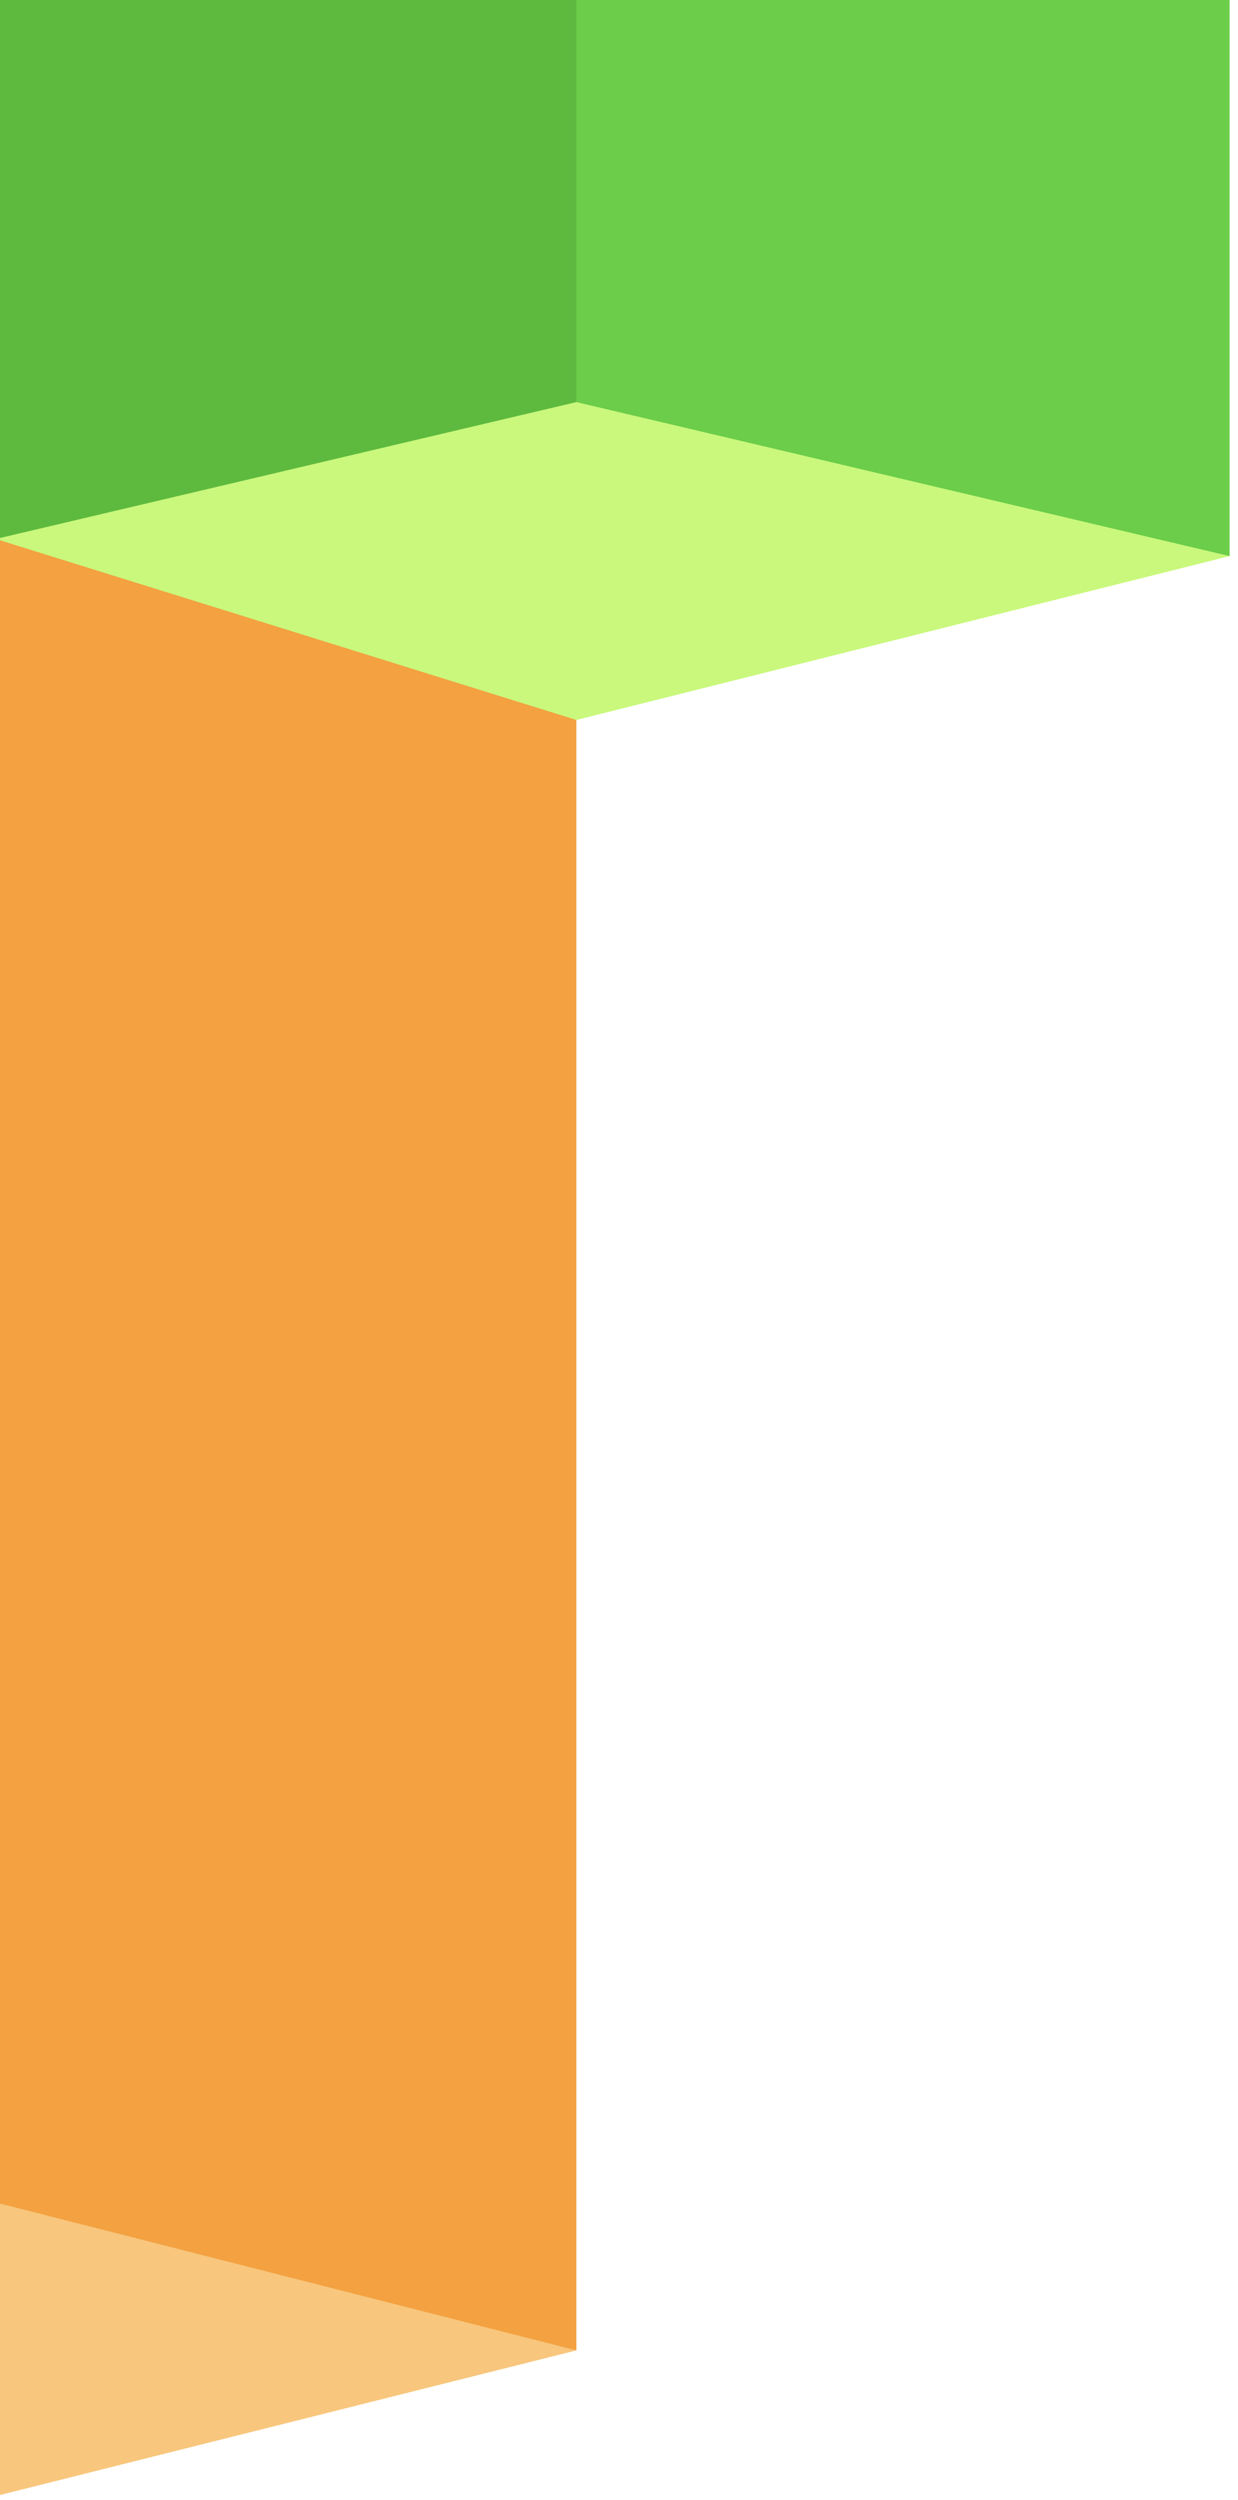 <svg width="109" height="220" viewBox="0 0 109 220" fill="none" xmlns="http://www.w3.org/2000/svg">
<path d="M-51.49 206.84V47.721L-30.046 35.629L-0.37 31.794L6.02 157.115L-0.37 193.823L-25.93 206.642L-51.49 206.84Z" fill="#F39321"/>
<path d="M-0.37 193.823V42.219L25.189 45.13L50.749 58.147C50.749 60.136 50.749 204.852 50.749 206.84L25.189 206.642L-0.37 193.823Z" fill="#F3A141"/>
<path fill-rule="evenodd" clip-rule="evenodd" d="M-13.371 197.134C-27.264 200.671 -47.205 205.749 -51.49 206.84L-0.37 219.659H-0.37L50.749 206.84L37.872 203.561C23.974 200.022 3.928 194.918 -0.37 193.823L-0.37 193.823C-0.37 193.823 -0.37 193.823 -0.37 193.823C-0.37 193.823 -0.37 193.823 -0.37 193.823V193.823C-2.276 194.309 -7.233 195.571 -13.371 197.134Z" fill="#F8C67C"/>
<path d="M-51.49 35.386V-46C-45.147 -44.409 -6.623 -34.748 -0.37 -33.181L6.02 7.125L-0.37 47.431C-7.916 47.063 -23.802 46.287 -28.273 46.069C-31.093 44.772 -48.66 36.688 -51.49 35.386Z" fill="#6BCD49"/>
<path d="M50.749 35.386L57.139 -5.306L50.749 -45.999C44.565 -44.449 5.854 -34.741 -0.371 -33.18C-0.371 -28.704 -0.371 42.956 -0.371 47.432L25.189 46.496L50.749 35.386Z" fill="#5EBA3F"/>
<path d="M108.259 48.937V-31.578C87.673 -36.74 70.653 -41.008 50.749 -46C50.749 -41.476 50.749 30.863 50.749 35.386L79.504 47.432L108.259 48.937Z" fill="#6BCD49"/>
<path fill-rule="evenodd" clip-rule="evenodd" d="M50.749 63.359L108.259 48.937C101.265 47.289 57.758 37.038 50.749 35.386L50.749 35.386L50.749 35.386C50.749 35.386 50.749 35.386 50.749 35.386V35.386L25.189 41.409L-0.371 47.431C1.845 48.122 3.964 48.782 5.992 49.414C13.653 51.801 20.01 53.782 25.284 55.424C48.211 62.568 50.659 63.331 50.749 63.359V63.359C50.725 63.351 50.554 63.298 50.749 63.359V63.359L50.749 63.359C50.749 63.359 50.749 63.359 50.749 63.359L50.749 63.359C50.751 63.359 50.752 63.36 50.752 63.36C50.752 63.36 50.751 63.359 50.749 63.359Z" fill="#C9F87C"/>
</svg>
